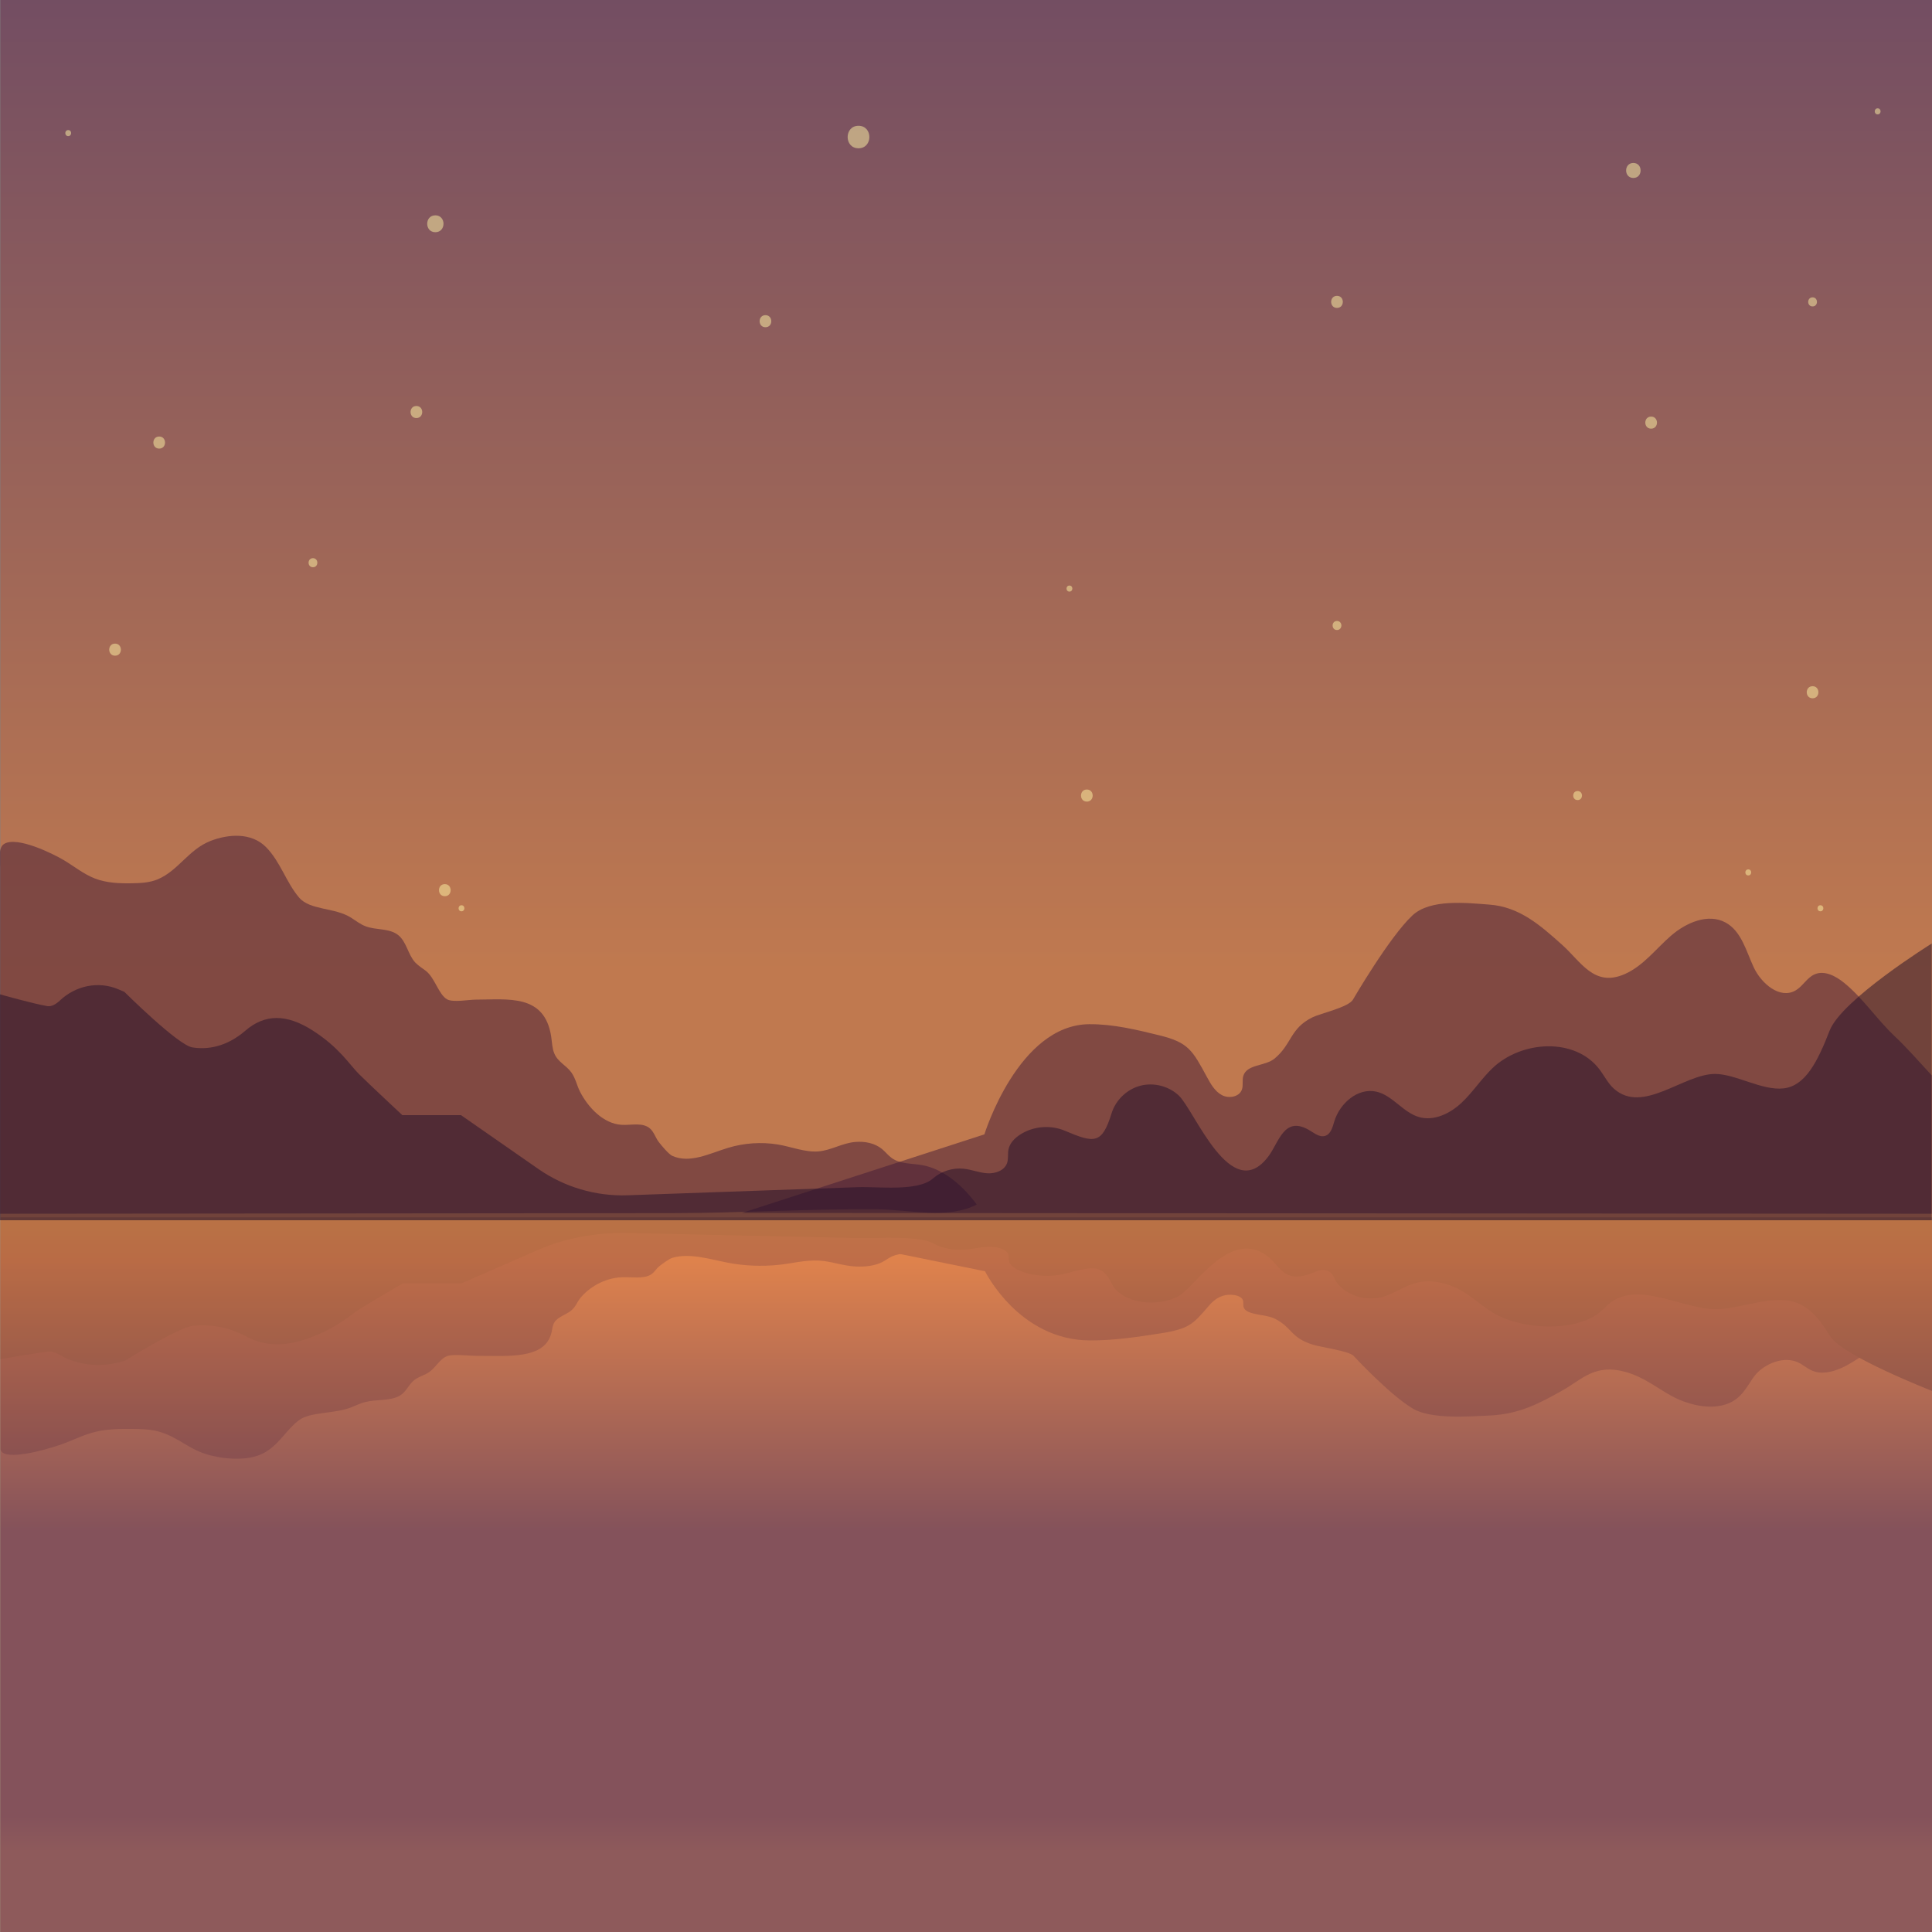 <svg version="1.1" viewBox="0 0 800 800" xmlns="http://www.w3.org/2000/svg"><rect x="0" y="0" width="800" height="800" fill="#808080" stroke="none"/><defs><clipPath id="aj"><path d="m0 0h800v800h-800z"/></clipPath><linearGradient id="p" x2="1" gradientTransform="matrix(0 608.27 608.27 0 400 216.87)" gradientUnits="userSpaceOnUse"><stop stop-color="#ff721e" offset="0"/><stop stop-color="#ff721e" offset=".299"/><stop stop-color="#5a1447" offset="1"/></linearGradient><clipPath id="ap"><path d="m290.67 291.15c0-1.436 4.46-2.739 11.716-3.704-41.23-0.856-71.1-3.375-71.1-6.351 0-1.596 8.599-3.06 22.932-4.207-40.241-3.481-66.881-9.537-66.881-16.427 0-5.913 19.622-11.212 50.625-14.796-4.309-1.475-6.676-3.076-6.676-4.748 0-7.359 45.7-13.325 102.07-13.325 56.373 0 102.07 5.966 102.07 13.325 0 1.672-2.367 3.273-6.676 4.748 31.003 3.584 50.625 8.883 50.625 14.796 0 6.89-26.639 12.946-66.881 16.427 14.333 1.147 22.932 2.611 22.932 4.207 0 2.976-29.871 5.495-71.1 6.351 7.256 0.965 11.716 2.268 11.716 3.704 0 2.975-19.113 5.387-42.689 5.387-23.577 0-42.69-2.412-42.69-5.387"/></clipPath><mask id="h" x="0" y="0" width="1" height="1" maskUnits="userSpaceOnUse"><g clip-path="url(#ao)"><path d="m-32768 32767h65535v-65535h-65535z" fill="url(#t)"/></g></mask><clipPath id="ao"><path d="m-32768 32767h65535v-65535h-65535z"/></clipPath><linearGradient id="t" x2="1" gradientTransform="matrix(0 69.566 69.566 0 333.36 227.59)" gradientUnits="userSpaceOnUse"><stop stop-color="#fff" stop-opacity="0" offset="0"/><stop stop-color="#fff" offset=".964"/><stop stop-color="#fff" offset="1"/></linearGradient><linearGradient id="s" x2="1" gradientTransform="matrix(0 69.566 69.566 0 333.36 227.59)" gradientUnits="userSpaceOnUse"><stop stop-color="#ff721e" offset="0"/><stop stop-color="#fff28f" offset=".964"/><stop stop-color="#fff28f" offset="1"/></linearGradient><clipPath id="an"><path d="m0 800h800v-800h-800z"/></clipPath><clipPath id="am"><path d="m164.04 623.26h338.65v-338.65h-338.65z"/></clipPath><clipPath id="al"><path d="m502.69 453.93c0-93.517-75.81-169.33-169.33-169.33-93.517 0-169.33 75.81-169.33 169.33s75.81 169.33 169.33 169.33c93.516 0 169.33-75.81 169.33-169.33"/></clipPath><mask id="g" x="0" y="0" width="1" height="1" maskUnits="userSpaceOnUse"><g clip-path="url(#ak)"><path d="m-32768 32767h65535v-65535h-65535z" fill="url(#b)"/></g></mask><clipPath id="ak"><path d="m-32768 32767h65535v-65535h-65535z"/></clipPath><radialGradient id="b" cx="0" cy="0" r="1" gradientTransform="matrix(169.33 0 0 -169.33 333.36 453.93)" gradientUnits="userSpaceOnUse"><stop stop-color="#fff" stop-opacity="0" offset="0"/><stop stop-color="#fff" stop-opacity="0" offset=".274"/><stop stop-color="#fff" offset="1"/></radialGradient><radialGradient id="a" cx="0" cy="0" r="1" gradientTransform="matrix(169.33 0 0 -169.33 333.36 453.93)" gradientUnits="userSpaceOnUse"><stop stop-color="#ff721e" offset="0"/><stop stop-color="#ff721e" offset=".274"/><stop stop-color="#fff28f" offset="1"/></radialGradient><clipPath id="ai"><path d="m208.3 579h250.13v-250.13h-250.13z"/></clipPath><clipPath id="ah"><path d="m458.43 453.93c0-69.073-55.995-125.07-125.07-125.07-69.073 0-125.07 55.994-125.07 125.07s55.994 125.07 125.07 125.07c69.072 0 125.07-55.994 125.07-125.07"/></clipPath><mask id="f" x="0" y="0" width="1" height="1" maskUnits="userSpaceOnUse"><g clip-path="url(#ag)"><path d="m-32768 32767h65535v-65535h-65535z" fill="url(#r)"/></g></mask><clipPath id="ag"><path d="m-32768 32767h65535v-65535h-65535z"/></clipPath><linearGradient id="r" x2="1" gradientTransform="matrix(0 252.38 252.38 0 333.36 328.87)" gradientUnits="userSpaceOnUse"><stop stop-color="#fff" stop-opacity="0" offset="0"/><stop stop-color="#fff" offset=".461"/><stop stop-color="#fff" offset="1"/></linearGradient><linearGradient id="q" x2="1" gradientTransform="matrix(0 252.38 252.38 0 333.36 328.87)" gradientUnits="userSpaceOnUse"><stop stop-color="#ff721e" offset="0"/><stop stop-color="#fff28f" offset=".461"/><stop stop-color="#fff28f" offset="1"/></linearGradient><clipPath id="af"><path d="m-0.089 430.51h800.22v-135.78h-800.22z"/></clipPath><clipPath id="ae"><path d="m800.13 294.73h-800.22v135.78h800.22z"/></clipPath><mask id="e" x="0" y="0" width="1" height="1" maskUnits="userSpaceOnUse"><g clip-path="url(#ad)"><path d="m-32768 32767h65535v-65535h-65535z" fill="url(#o)"/></g></mask><clipPath id="ad"><path d="m-32768 32767h65535v-65535h-65535z"/></clipPath><linearGradient id="o" x2="1" gradientTransform="matrix(0 -139.1 -139.1 0 400.02 433.47)" gradientUnits="userSpaceOnUse"><stop stop-color="#fff" stop-opacity="0" offset="0"/><stop stop-color="#fff" stop-opacity="0" offset=".452"/><stop stop-color="#fff" offset="1"/></linearGradient><linearGradient id="n" x2="1" gradientTransform="matrix(0 -139.1 -139.1 0 400.02 433.47)" gradientUnits="userSpaceOnUse"><stop stop-color="#fff9ca" offset="0"/><stop stop-color="#fff9ca" offset=".452"/><stop stop-color="#fff5a3" offset="1"/></linearGradient><clipPath><path d="m724.02 272.67z"/></clipPath><clipPath id="ab"><path d="m0.129 515.72h432.04v-90.289h-432.04z"/></clipPath><clipPath id="aa"><path d="m0.129 425.44h432.04c-11.241 1.594-22.846 6.319-34.027 5.999-9.445-0.27-20.665-3.874-28.973 2.437-5.342 4.058-8.886 12.028-15.586 11.71-6.779-0.322-10.644-9.417-17.426-9.664-5.814-0.211-9.885 6.217-15.622 7.178-6.756 1.132-12.747-5.62-19.582-5.179-5.947 0.384-10.173 6.085-12.074 11.733s-2.398 11.811-5.254 17.041c-2.856 5.231-9.401 9.283-14.738 6.632-4.79-2.378-5.97-8.481-7.734-13.53s-6.661-10.448-11.563-8.311c-5.309 2.315-5.847 11.855-11.638 11.965-4.04 0.077-6.053-4.706-8.95-7.523-10.13-9.851-25.112 2.424-30.032 11.527-3.771 6.976-5.805 14.778-9.492 21.798-3.687 7.021-9.691 13.56-17.529 14.768-8.168 1.259-16.324-3.776-20.951-10.624s-6.358-15.215-7.508-23.4c-0.441-3.133-0.831-6.344-2.229-9.183-4.961-10.07-15.946-1.929-20.72 4.144-4.235 5.388-8.268 13.822-15.943 14.362-7.215 0.508-12.008-6.136-16.461-10.758-8.24-8.555-19.716-1.069-24.291 7.495-2.963 5.546-5.767 11.177-8.405 16.885-2.496 5.4-4.902 10.959-8.798 15.455-3.897 4.495-9.64 7.84-15.561 7.269-6.789-0.656-12.077-6.112-15.985-11.702-5.957-8.523-10.232-18.208-12.579-28.336-1.096-4.73-2.388-14.301-2.388-14.301v-14.963z"/></clipPath><mask id="d" x="0" y="0" width="1" height="1" maskUnits="userSpaceOnUse"><g clip-path="url(#z)"><path d="m-32768 32767h65535v-65535h-65535z" fill="url(#l)"/></g></mask><clipPath id="z"><path d="m-32768 32767h65535v-65535h-65535z"/></clipPath><linearGradient id="l" x2="1" gradientTransform="matrix(-266.75 0 0 266.75 338.72 470.58)" gradientUnits="userSpaceOnUse"><stop stop-color="#fff" offset="0"/><stop stop-color="#fff" stop-opacity="0" offset="1"/></linearGradient><linearGradient id="k" x2="1" gradientTransform="matrix(-266.75 0 0 266.75 338.72 470.58)" gradientUnits="userSpaceOnUse"><stop stop-color="#fff9ca" offset="0"/><stop stop-color="#fff" offset="1"/></linearGradient><clipPath id="x"><path d="m368.09 458.41h432.04v-69.002h-432.04z"/></clipPath><clipPath id="w"><path d="m800.13 389.41h-432.04c6.771 0 14.024 3.212 20.635 4.523 3.295 0.653 13.641-0.119 15.692 2.89 1.032 1.518 1.387 3.522 2.794 4.7 2.196 1.839 5.575 0.639 7.878-1.063 2.304-1.701 4.531-3.938 7.39-4.096 6.117-0.336 8.406 8.253 13.746 11.255 5.557 3.125 12.336-0.649 17.539-4.332 5.203-3.684 11.902-7.535 17.527-4.535 4.6 2.453 7.114 9.012 12.326 8.981 2.643-0.016 4.875-1.849 7.313-2.867 3.9-1.629 8.637-1.056 12.036 1.454 5.423 4.004 6.593 11.434 8.764 17.815 2.172 6.382 7.654 13.194 14.22 11.672 5.603-1.298 8.021-7.683 10.472-12.886s7.911-10.673 13.109-8.211c4.14 1.961 6.002 10.009 11.152 9.373 4.075-0.503 5.816-7.194 10.025-8.305 3.224-0.851 6.534 1.557 8.094 4.505 1.559 2.948 1.889 6.365 2.704 9.599 2.302 9.143 8.946 17.19 17.671 20.763s19.337 2.399 26.807-3.353c5.935-4.569 9.579-11.462 14.767-16.865 5.187-5.403 13.476-9.334 20.076-5.795 4.105 2.201 6.38 6.66 9.605 10.02 6.779 7.061 18.154 8.076 26.691 3.828 7.678-3.821 15.989-13.151 25.52-8.534 4.622 2.239 6.883 7.387 9.723 11.666 7.157 10.781 20.194 17.379 33.12 16.76 19.252-0.921 32.212-15.074 34.643-33.075v-14.963z"/></clipPath><mask id="c" x="0" y="0" width="1" height="1" maskUnits="userSpaceOnUse"><g clip-path="url(#v)"><path d="m-32768 32767h65535v-65535h-65535z" fill="url(#j)"/></g></mask><clipPath id="v"><path d="m-32768 32767h65535v-65535h-65535z"/></clipPath><linearGradient id="j" x2="1" gradientTransform="matrix(-167.2 0 0 167.2 649.73 423.91)" gradientUnits="userSpaceOnUse"><stop stop-color="#fff" stop-opacity="0" offset="0"/><stop stop-color="#fff" offset="1"/></linearGradient><linearGradient id="i" x2="1" gradientTransform="matrix(-167.2 0 0 167.2 649.73 423.91)" gradientUnits="userSpaceOnUse"><stop stop-color="#fff" offset="0"/><stop stop-color="#fff9ca" offset="1"/></linearGradient><clipPath id="ac"><path d="m0.02 0h799.98v294.73h-799.98z"/></clipPath><linearGradient id="m" x2="1" gradientTransform="matrix(0 -281.68 -281.68 0 400.02 307.43)" gradientUnits="userSpaceOnUse"><stop stop-color="#fdac4a" offset="0"/><stop stop-color="#fd8c4a" offset=".105"/><stop stop-color="#472b67" offset=".504"/><stop stop-color="#472b67" offset=".917"/><stop stop-color="#5c3c68" offset=".973"/><stop stop-color="#5c3c68" offset="1"/></linearGradient><clipPath id="y"><path d="m0 800h800v-800h-800z"/></clipPath><clipPath id="u"><path d="m-0.129 295.92h800.15v-99.942h-800.15z"/></clipPath></defs><g transform="translate(0 282.38)"><g transform="matrix(1 0 0 -1 .129 517.62)" opacity=".5"><g clip-path="url(#aj)" style=""><g style=""><g style=""><path d="m0 0h800v800h-800z" fill="url(#p)"/></g></g></g></g><g transform="matrix(1 0 0 -1 .129 517.62)" opacity=".5"><g clip-path="url(#ap)" style=""><g style=""><g mask="url(#h)" style=""><g style=""><path d="m290.67 291.15c0-1.436 4.46-2.739 11.716-3.704-41.23-0.856-71.1-3.375-71.1-6.351 0-1.596 8.599-3.06 22.932-4.207-40.241-3.481-66.881-9.537-66.881-16.427 0-5.913 19.622-11.212 50.625-14.796-4.309-1.475-6.676-3.076-6.676-4.748 0-7.359 45.7-13.325 102.07-13.325 56.373 0 102.07 5.966 102.07 13.325 0 1.672-2.367 3.273-6.676 4.748 31.003 3.584 50.625 8.883 50.625 14.796 0 6.89-26.639 12.946-66.881 16.427 14.333 1.147 22.932 2.611 22.932 4.207 0 2.976-29.871 5.495-71.1 6.351 7.256 0.965 11.716 2.268 11.716 3.704 0 2.975-19.113 5.387-42.689 5.387-23.577 0-42.69-2.412-42.69-5.387" fill="url(#s)"/></g></g></g></g></g><g transform="matrix(1.485 0 0 -1.335 -79.484 723.91)" opacity=".5"><g clip-path="url(#an)" style=""><g style=""><g style=""><g clip-path="url(#am)" opacity=".2"><g style=""><g clip-path="url(#al)" style=""><g style=""><g mask="url(#g)" style=""><g style=""><path d="m502.69 453.93c0-93.517-75.81-169.33-169.33-169.33-93.517 0-169.33 75.81-169.33 169.33s75.81 169.33 169.33 169.33c93.516 0 169.33-75.81 169.33-169.33" fill="url(#a)"/></g></g></g></g></g></g></g></g><g style=""><g style=""><g clip-path="url(#ai)" opacity=".3"><g style=""><g clip-path="url(#ah)" style=""><g style=""><g mask="url(#f)" style=""><g style=""><path d="m458.43 453.93c0-69.073-55.995-125.07-125.07-125.07-69.073 0-125.07 55.994-125.07 125.07s55.994 125.07 125.07 125.07c69.072 0 125.07-55.994 125.07-125.07" fill="url(#q)"/></g></g></g></g></g></g></g></g></g></g><g transform="matrix(1 0 0 -1 362.68 218.37)" opacity=".5"><path d="m0 0c13.455 0 29.576-4.357 41.775 1.973-5.35 7.341-13.386 14.677-22.618 16.325-4.273 0.763-9.012 0.388-12.546 2.908-1.502 1.072-2.636 2.582-4.061 3.754-3.025 2.486-7.171 3.26-11.073 2.934-5.435-0.453-10.033-3.492-15.287-3.912-5.567-0.444-11.413 2.007-16.85 2.876-6.816 1.088-13.876 0.611-20.483-1.384-7.659-2.314-15.86-6.635-23.151-3.341-1.494 0.674-4.532 4.35-5.596 5.729-1.348 1.747-1.937 4.058-3.572 5.539-3.026 2.743-7.755 1.347-11.832 1.589-7.551 0.448-13.831 7.207-17.124 13.559-1.435 2.768-1.874 5.607-3.673 8.127-2.109 2.954-5.597 4.3-7.07 7.877-0.906 2.2-0.924 4.646-1.285 6.997-2.73 17.78-17.911 15.285-31.185 15.28-2.745 0-9.48-1.255-11.899 0.112-3.55 2.006-5.048 8.903-8.846 11.824-1.476 1.136-3.112 2.092-4.376 3.46-3.039 3.292-3.539 8.529-7.042 11.323-3.71 2.959-9.176 1.963-13.598 3.686-2.128 0.829-3.952 2.267-5.876 3.498-6.821 4.366-17.026 2.978-21.617 8.418-5.354 6.344-7.649 14.757-13.642 20.832-6.036 6.119-15.56 5.447-22.973 2.559-9.054-3.529-13.365-12.311-21.839-15.883-3.268-1.378-6.897-1.579-10.442-1.647-5.289-0.102-10.708 0.076-15.637 1.993-4.632 1.801-8.546 5.023-12.814 7.568-4.554 2.716-19.359 10.013-24.706 6.751-2.607-1.589-1.711-6.396-1.711-9.278v-24.298-66.75-52.835c16.005 0.014 32.01 0.029 48.015 0.044 36.644 0.034 73.288 0.067 109.93 0.101l120.68 0.111c27.965 0.026 56.033 1.801 84.025 1.581" fill="#421936"/></g><g transform="matrix(1 0 0 -1 799.89 220.21)" opacity=".5"><path d="m0 0v57.291c-5.072 5.469-10.018 11.213-15.443 16.331-7.338 6.922-12.914 15.531-20.767 21.943-3.488 2.848-8.186 5.378-12.308 3.566-3.186-1.401-4.903-4.977-7.928-6.699-6.453-3.674-14.129 2.885-17.264 9.616-3.136 6.731-5.087 14.912-11.587 18.502-7.285 4.024-16.481-0.021-22.754-5.491-6.273-5.469-11.494-12.51-19.123-15.838-12.635-5.513-18.023 5.122-25.869 12.132-8.984 8.027-17.601 15.755-30.216 16.669-9.212 0.668-24.375 2.48-31.81-4.518-9.596-9.013-24.595-34.836-24.596-34.837-1.837-3.163-13.418-5.69-16.728-7.311-9.369-4.587-8.5-11.055-15.653-17.039-3.942-3.296-11.479-2.302-13.011-7.208-0.571-1.831 0.052-3.89-0.59-5.698-1.096-3.084-5.461-3.821-8.335-2.257-2.875 1.565-4.585 4.596-6.145 7.474-6.023 11.113-7.672 14.292-19.607 17.234-9.472 2.335-19.315 4.711-29.134 4.633-29.422-0.237-43.406-45.616-43.406-45.616l-100.43-32.541z" fill="#421936"/></g><g transform="matrix(1 0 0 -1 .129 517.62)" opacity=".5"><g clip-path="url(#af)" opacity=".5"><g style=""><g clip-path="url(#ae)" style=""><g style=""><g mask="url(#e)" style=""><g style=""><path d="m800.13 294.73h-800.22v135.78h800.22z" fill="url(#n)"/></g></g></g></g></g></g></g><g transform="matrix(1 0 0 -1 .129 517.62)" opacity=".5"><g style=""></g></g><g transform="matrix(1 0 0 -1 47.641 -10.875)" opacity=".5"><path d="m0 0c3.217 0 3.223 5 0 5-3.217 0-3.223-5 0-5" fill="#fff5a6"/></g><path d="m750.55-155.5c2.412 0 2.416-3.75 0-3.75-2.412 0-2.416 3.75 0 3.75" fill="#fff5a6" opacity=".5"/><g transform="matrix(1 0 0 -1 683.7 -104.88)" opacity=".5"><path d="m0 0c3.217 0 3.223 5 0 5-3.217 0-3.223-5 0-5" fill="#fff5a6"/></g><g transform="matrix(1 0 0 -1 316.96 -146.88)" opacity=".5"><path d="m0 0c3.217 0 3.223 5 0 5-3.217 0-3.223-5 0-5" fill="#fff5a6"/></g><g transform="matrix(1 0 0 -1 450.04 49.544)" opacity=".5"><path d="m0 0c3.217 0 3.223 5 0 5-3.217 0-3.223-5 0-5" fill="#fff5a6"/></g><g transform="matrix(1 0 0 -1 553.62 -21.5)" opacity=".5"><path d="m0 0c2.413 0 2.417 3.75 0 3.75-2.413 0-2.417-3.75 0-3.75" fill="#fff5a6"/></g><g transform="matrix(1 0 0 -1 184.19 88.717)" opacity=".5"><path d="m0 0c3.217 0 3.223 5 0 5-3.217 0-3.223-5 0-5" fill="#fff5a6"/></g><g transform="matrix(1 0 0 -1 750.55 6.764)" opacity=".5"><path d="m0 0c3.217 0 3.223 5 0 5-3.217 0-3.223-5 0-5" fill="#fff5a6"/></g><g transform="matrix(1 0 0 -1 553.62 -154.88)" opacity=".5"><path d="m0 0c3.217 0 3.223 5 0 5-3.217 0-3.223-5 0-5" fill="#fff5a6"/></g><g transform="matrix(1 0 0 -1 172.42 -109.27)" opacity=".5"><path d="m0 0c3.217 0 3.223 5 0 5-3.217 0-3.223-5 0-5" fill="#fff5a6"/></g><g transform="matrix(1 0 0 -1 65.923 -96.625)" opacity=".5"><path d="m0 0c3.217 0 3.223 5 0 5-3.217 0-3.223-5 0-5" fill="#fff5a6"/></g><g transform="matrix(1 0 0 -1 129.59 -47.5)" opacity=".5"><path d="m0 0c2.413 0 2.417 3.75 0 3.75-2.413 0-2.417-3.75 0-3.75" fill="#fff5a6"/></g><g transform="matrix(1 0 0 -1 653.25 48.919)" opacity=".5"><path d="m0 0c2.413 0 2.417 3.75 0 3.75-2.413 0-2.417-3.75 0-3.75" fill="#fff5a6"/></g><g transform="matrix(1 0 0 -1 28.249 -226.02)" opacity=".5"><path d="m0 0c1.609 0 1.611 2.5 0 2.5-1.609 0-1.611-2.5 0-2.5" fill="#fff5a6"/></g><g transform="matrix(1 0 0 -1 442.83 -37.414)" opacity=".5"><path d="m0 0c1.609 0 1.611 2.5 0 2.5-1.609 0-1.611-2.5 0-2.5" fill="#fff5a6"/></g><g transform="matrix(1 0 0 -1 723.92 80.115)" opacity=".5"><path d="m0 0c1.609 0 1.611 2.5 0 2.5-1.609 0-1.611-2.5 0-2.5" fill="#fff5a6"/></g><g transform="matrix(1 0 0 -1 191.09 94.967)" opacity=".5"><path d="m0 0c1.609 0 1.611 2.5 0 2.5-1.609 0-1.611-2.5 0-2.5" fill="#fff5a6"/></g><g transform="matrix(1 0 0 -1 777.5 -235.02)" opacity=".5"><path d="m0 0c1.609 0 1.611 2.5 0 2.5-1.609 0-1.611-2.5 0-2.5" fill="#fff5a6"/></g><g transform="matrix(1 0 0 -1 753.8 94.967)" opacity=".5"><path d="m0 0c1.609 0 1.611 2.5 0 2.5-1.609 0-1.611-2.5 0-2.5" fill="#fff5a6"/></g><g transform="matrix(1 0 0 -1 799.89 108.31)" opacity=".5"><path d="m0 0s-37.29-23.175-42.29-36.087c-5-12.913-10.073-22.868-19.036-23.891-8.964-1.022-19.865 5.978-28.414 5.978-13.043 0-29.844-16.805-41.817-6.146-2.51 2.234-4.004 5.364-6.033 8.042-10.065 13.281-32.209 12.005-44.274 0.51-4.673-4.452-8.181-10.018-12.902-14.418-4.722-4.401-11.357-7.631-17.557-5.839-6.645 1.921-10.936 9.012-17.686 10.522-7.618 1.705-15.105-4.825-17.366-12.297-0.717-2.369-1.422-5.266-3.78-6.016-2.441-0.777-4.725 1.337-6.964 2.581-10.096 5.609-12.172-5.218-16.532-11.04-15.416-20.588-30.506 18.938-37.141 25.171-4.17 3.917-10.406 5.496-15.937 4.035-5.531-1.46-10.174-5.911-11.867-11.375-4.002-12.919-7.097-12.436-19.384-7.241-5.931 2.508-13.084 1.887-18.493-1.605-2.261-1.46-4.312-3.55-4.836-6.189-0.365-1.836 0.037-3.795-0.565-5.567-1.07-3.144-4.9-4.489-8.213-4.27-3.314 0.219-6.467 1.544-9.77 1.89-4.565 0.479-9.304-1.031-12.764-4.071-6.23-5.468-22.787-3.273-30.872-3.558-13.635-0.48-27.27-0.961-40.904-1.441-18.195-0.641-36.389-1.283-54.584-1.924-13.183-0.464-26.162 3.358-36.989 10.894l-32.03 22.293h-24.29s-14 13.059-18 17.059-8 10.825-19 17.913c-11 7.087-20 6.912-28 0-8-6.913-16-7.913-22-6.913s-28.112 23-28.112 23l-2.507 1.062c-8.258 3.497-17.653 1.495-24.18-4.656-1.69-1.593-3.486-2.607-5.201-2.321-6 1-19.71 4.915-19.71 4.915v-93.582h800z" fill="#220d27"/></g><g transform="matrix(1 0 0 -1 .129 517.62)" opacity=".5"><g style=""><g clip-path="url(#ab)" opacity=".5"><g style=""><g clip-path="url(#aa)" style=""><g style=""><g mask="url(#d)" style=""><g style=""><path d="m0.129 425.44h432.04c-11.241 1.594-22.846 6.319-34.027 5.999-9.445-0.27-20.665-3.874-28.973 2.437-5.342 4.058-8.886 12.028-15.586 11.71-6.779-0.322-10.644-9.417-17.426-9.664-5.814-0.211-9.885 6.217-15.622 7.178-6.756 1.132-12.747-5.62-19.582-5.179-5.947 0.384-10.173 6.085-12.074 11.733s-2.398 11.811-5.254 17.041c-2.856 5.231-9.401 9.283-14.738 6.632-4.79-2.378-5.97-8.481-7.734-13.53s-6.661-10.448-11.563-8.311c-5.309 2.315-5.847 11.855-11.638 11.965-4.04 0.077-6.053-4.706-8.95-7.523-10.13-9.851-25.112 2.424-30.032 11.527-3.771 6.976-5.805 14.778-9.492 21.798-3.687 7.021-9.691 13.56-17.529 14.768-8.168 1.259-16.324-3.776-20.951-10.624s-6.358-15.215-7.508-23.4c-0.441-3.133-0.831-6.344-2.229-9.183-4.961-10.07-15.946-1.929-20.72 4.144-4.235 5.388-8.268 13.822-15.943 14.362-7.215 0.508-12.008-6.136-16.461-10.758-8.24-8.555-19.716-1.069-24.291 7.495-2.963 5.546-5.767 11.177-8.405 16.885-2.496 5.4-4.902 10.959-8.798 15.455-3.897 4.495-9.64 7.84-15.561 7.269-6.789-0.656-12.077-6.112-15.985-11.702-5.957-8.523-10.232-18.208-12.579-28.336-1.096-4.73-2.388-14.301-2.388-14.301v-14.963z" fill="url(#k)"/></g></g></g></g></g></g></g></g><g transform="matrix(1 0 0 -1 .129 517.62)" opacity=".5"><g style=""><g clip-path="url(#x)" opacity=".5"><g style=""><g clip-path="url(#w)" style=""><g style=""><g mask="url(#c)" style=""><g style=""><path d="m800.13 389.41h-432.04c6.771 0 14.024 3.212 20.635 4.523 3.295 0.653 13.641-0.119 15.692 2.89 1.032 1.518 1.387 3.522 2.794 4.7 2.196 1.839 5.575 0.639 7.878-1.063 2.304-1.701 4.531-3.938 7.39-4.096 6.117-0.336 8.406 8.253 13.746 11.255 5.557 3.125 12.336-0.649 17.539-4.332 5.203-3.684 11.902-7.535 17.527-4.535 4.6 2.453 7.114 9.012 12.326 8.981 2.643-0.016 4.875-1.849 7.313-2.867 3.9-1.629 8.637-1.056 12.036 1.454 5.423 4.004 6.593 11.434 8.764 17.815 2.172 6.382 7.654 13.194 14.22 11.672 5.603-1.298 8.021-7.683 10.472-12.886s7.911-10.673 13.109-8.211c4.14 1.961 6.002 10.009 11.152 9.373 4.075-0.503 5.816-7.194 10.025-8.305 3.224-0.851 6.534 1.557 8.094 4.505 1.559 2.948 1.889 6.365 2.704 9.599 2.302 9.143 8.946 17.19 17.671 20.763s19.337 2.399 26.807-3.353c5.935-4.569 9.579-11.462 14.767-16.865 5.187-5.403 13.476-9.334 20.076-5.795 4.105 2.201 6.38 6.66 9.605 10.02 6.779 7.061 18.154 8.076 26.691 3.828 7.678-3.821 15.989-13.151 25.52-8.534 4.622 2.239 6.883 7.387 9.723 11.666 7.157 10.781 20.194 17.379 33.12 16.76 19.252-0.921 32.212-15.074 34.643-33.075v-14.963z" fill="url(#i)"/></g></g></g></g></g></g></g></g><g transform="matrix(1 0 0 -1 .129 517.62)" opacity=".5"><g clip-path="url(#ac)" style=""><g style=""><g style=""><path d="m0.02 0h799.98v294.73h-799.98z" fill="url(#m)"/></g></g></g></g><g transform="matrix(1 0 0 -1 .129 517.62)" opacity=".5"><g clip-path="url(#y)" style=""><g style=""><g style=""><g clip-path="url(#u)" opacity=".4"><g transform="translate(362.67 293.08)" style=""><path d="m0 0c13.455 0 29.576 2.735 41.775-1.238-5.35-4.609-13.386-9.215-22.618-10.249-4.273-0.479-9.012-0.243-12.546-1.826-1.502-0.672-2.636-1.62-4.061-2.356-3.025-1.561-7.171-2.047-11.073-1.842-5.435 0.285-10.033 2.192-15.287 2.456-5.567 0.279-11.413-1.26-16.851-1.805-6.815-0.684-13.875-0.384-20.482 0.869-7.659 1.452-15.86 4.164-23.151 2.097-1.494-0.424-4.532-2.731-5.596-3.597-1.348-1.097-1.937-2.547-3.572-3.477-3.026-1.722-7.755-0.846-11.832-0.998-7.551-0.281-13.831-4.524-17.124-8.512-1.435-1.737-1.874-3.52-3.673-5.102-2.109-1.854-5.597-2.699-7.07-4.945-0.906-1.38-0.924-2.916-1.285-4.392-2.73-11.161-17.911-9.595-31.185-9.592-2.745 0-9.48 0.788-11.899-0.07-3.55-1.26-5.048-5.589-8.846-7.423-1.476-0.713-3.112-1.313-4.376-2.172-3.039-2.067-3.539-5.355-7.042-7.108-3.71-1.858-9.176-1.233-13.598-2.314-2.128-0.521-3.952-1.423-5.876-2.196-6.821-2.741-17.026-1.87-21.617-5.285-5.354-3.982-7.649-9.263-13.642-13.077-6.036-3.842-15.56-3.42-22.973-1.607-9.054 2.215-13.365 7.728-21.839 9.971-3.268 0.865-6.897 0.991-10.442 1.034-5.289 0.064-10.708-0.048-15.637-1.251-4.632-1.131-8.546-3.154-12.814-4.751-4.554-1.705-19.359-6.286-24.706-4.238-2.607 0.998-1.711 4.015-1.711 5.824v15.254 41.903 33.168c16.005-9e-3 32.01-0.018 48.015-0.027 36.644-0.022 73.288-0.043 109.93-0.064l120.68-0.069c27.965-0.017 56.033-1.131 84.025-0.993" fill="#421936"/></g><g transform="translate(800.02 294.23)" style=""><path d="m0 0v-35.965c-5.072-3.433-10.018-7.04-15.443-10.252-7.338-4.346-12.914-9.75-20.767-13.776-3.488-1.787-8.186-3.376-12.308-2.238-3.186 0.879-4.903 3.124-7.928 4.205-6.453 2.307-14.129-1.811-17.264-6.036-3.136-4.226-5.087-9.361-11.587-11.615-7.285-2.527-16.481 0.013-22.754 3.447-6.273 3.433-11.494 7.853-19.123 9.943-12.635 3.46-18.023-3.216-25.869-7.616-8.984-5.039-17.601-9.891-30.216-10.465-9.212-0.42-24.375-1.557-31.81 2.836-9.597 5.658-24.596 21.869-24.596 21.869-1.837 1.987-13.418 3.573-16.728 4.591-9.369 2.879-8.5 6.939-15.653 10.696-3.942 2.069-11.479 1.445-13.011 4.525-0.571 1.15 0.052 2.442-0.59 3.577-1.096 1.936-5.461 2.398-8.336 1.416-2.874-0.981-4.584-2.885-6.144-4.691-6.023-6.977-7.672-8.972-19.607-10.819-9.472-1.466-19.315-2.958-29.134-2.908-29.422 0.148-43.406 28.635-43.406 28.635l-100.43 20.429z" fill="#421936"/></g><g transform="translate(800.02 223.99)" style=""><path d="m0 0s-37.29 14.548-42.29 22.654c-5 8.107-10.073 14.356-19.036 14.998-8.964 0.642-19.865-3.752-28.414-3.753-13.043 0-29.844 10.55-41.817 3.859-2.51-1.403-4.004-3.368-6.033-5.049-10.065-8.337-32.21-7.536-44.274-0.32-4.673 2.795-8.181 6.289-12.902 9.051-4.722 2.763-11.357 4.791-17.557 3.665-6.645-1.206-10.936-5.657-17.686-6.605-7.618-1.07-15.105 3.03-17.366 7.72-0.717 1.487-1.422 3.306-3.78 3.777-2.441 0.488-4.725-0.84-6.964-1.621-10.096-3.521-12.172 3.276-16.532 6.931-15.416 12.924-30.506-11.889-37.141-15.802-4.17-2.459-10.406-3.45-15.937-2.533s-10.174 3.711-11.867 7.141c-4.002 8.11-7.097 7.807-19.385 4.546-5.93-1.574-13.083-1.185-18.492 1.008-2.261 0.916-4.313 2.228-4.836 3.885-0.365 1.152 0.037 2.382-0.565 3.494-1.07 1.974-4.9 2.818-8.213 2.681-3.314-0.138-6.467-0.97-9.77-1.187-4.565-0.3-9.304 0.647-12.764 2.556-6.23 3.433-22.787 2.055-30.872 2.234-13.635 0.301-27.27 0.603-40.904 0.904-18.195 0.403-36.389 0.806-54.584 1.208-13.183 0.291-26.162-2.108-36.989-6.839l-32.03-13.994h-24.29s-14-8.199-18-10.71-8-6.795-19-11.245c-11-4.449-20-4.339-28 0-8 4.34-16 4.968-22 4.34s-28.112-14.439-28.112-14.439l-2.507-0.666c-8.258-2.196-17.653-0.939-24.18 2.922-1.691 1.001-3.486 1.637-5.201 1.457-6-0.627-19.71-3.085-19.71-3.085v58.748h800z" fill="#220d27"/></g></g></g></g></g></g><g transform="matrix(1.397 0 0 -1.397 180.27 -186.23)" opacity=".5"><path d="m0 0c3.217 0 3.223 5 0 5-3.217 0-3.223-5 0-5" fill="#fff5a6"/></g><g transform="matrix(1.863 0 0 -1.863 355.49 -220.98)" opacity=".5"><path d="m0 0c3.217 0 3.223 5 0 5-3.217 0-3.223-5 0-5" fill="#fff5a6"/></g><g transform="matrix(1.242 0 0 -1.242 676.34 -208.69)" opacity=".5"><path d="m0 0c3.217 0 3.223 5 0 5-3.217 0-3.223-5 0-5" fill="#fff5a6"/></g></g></svg>
